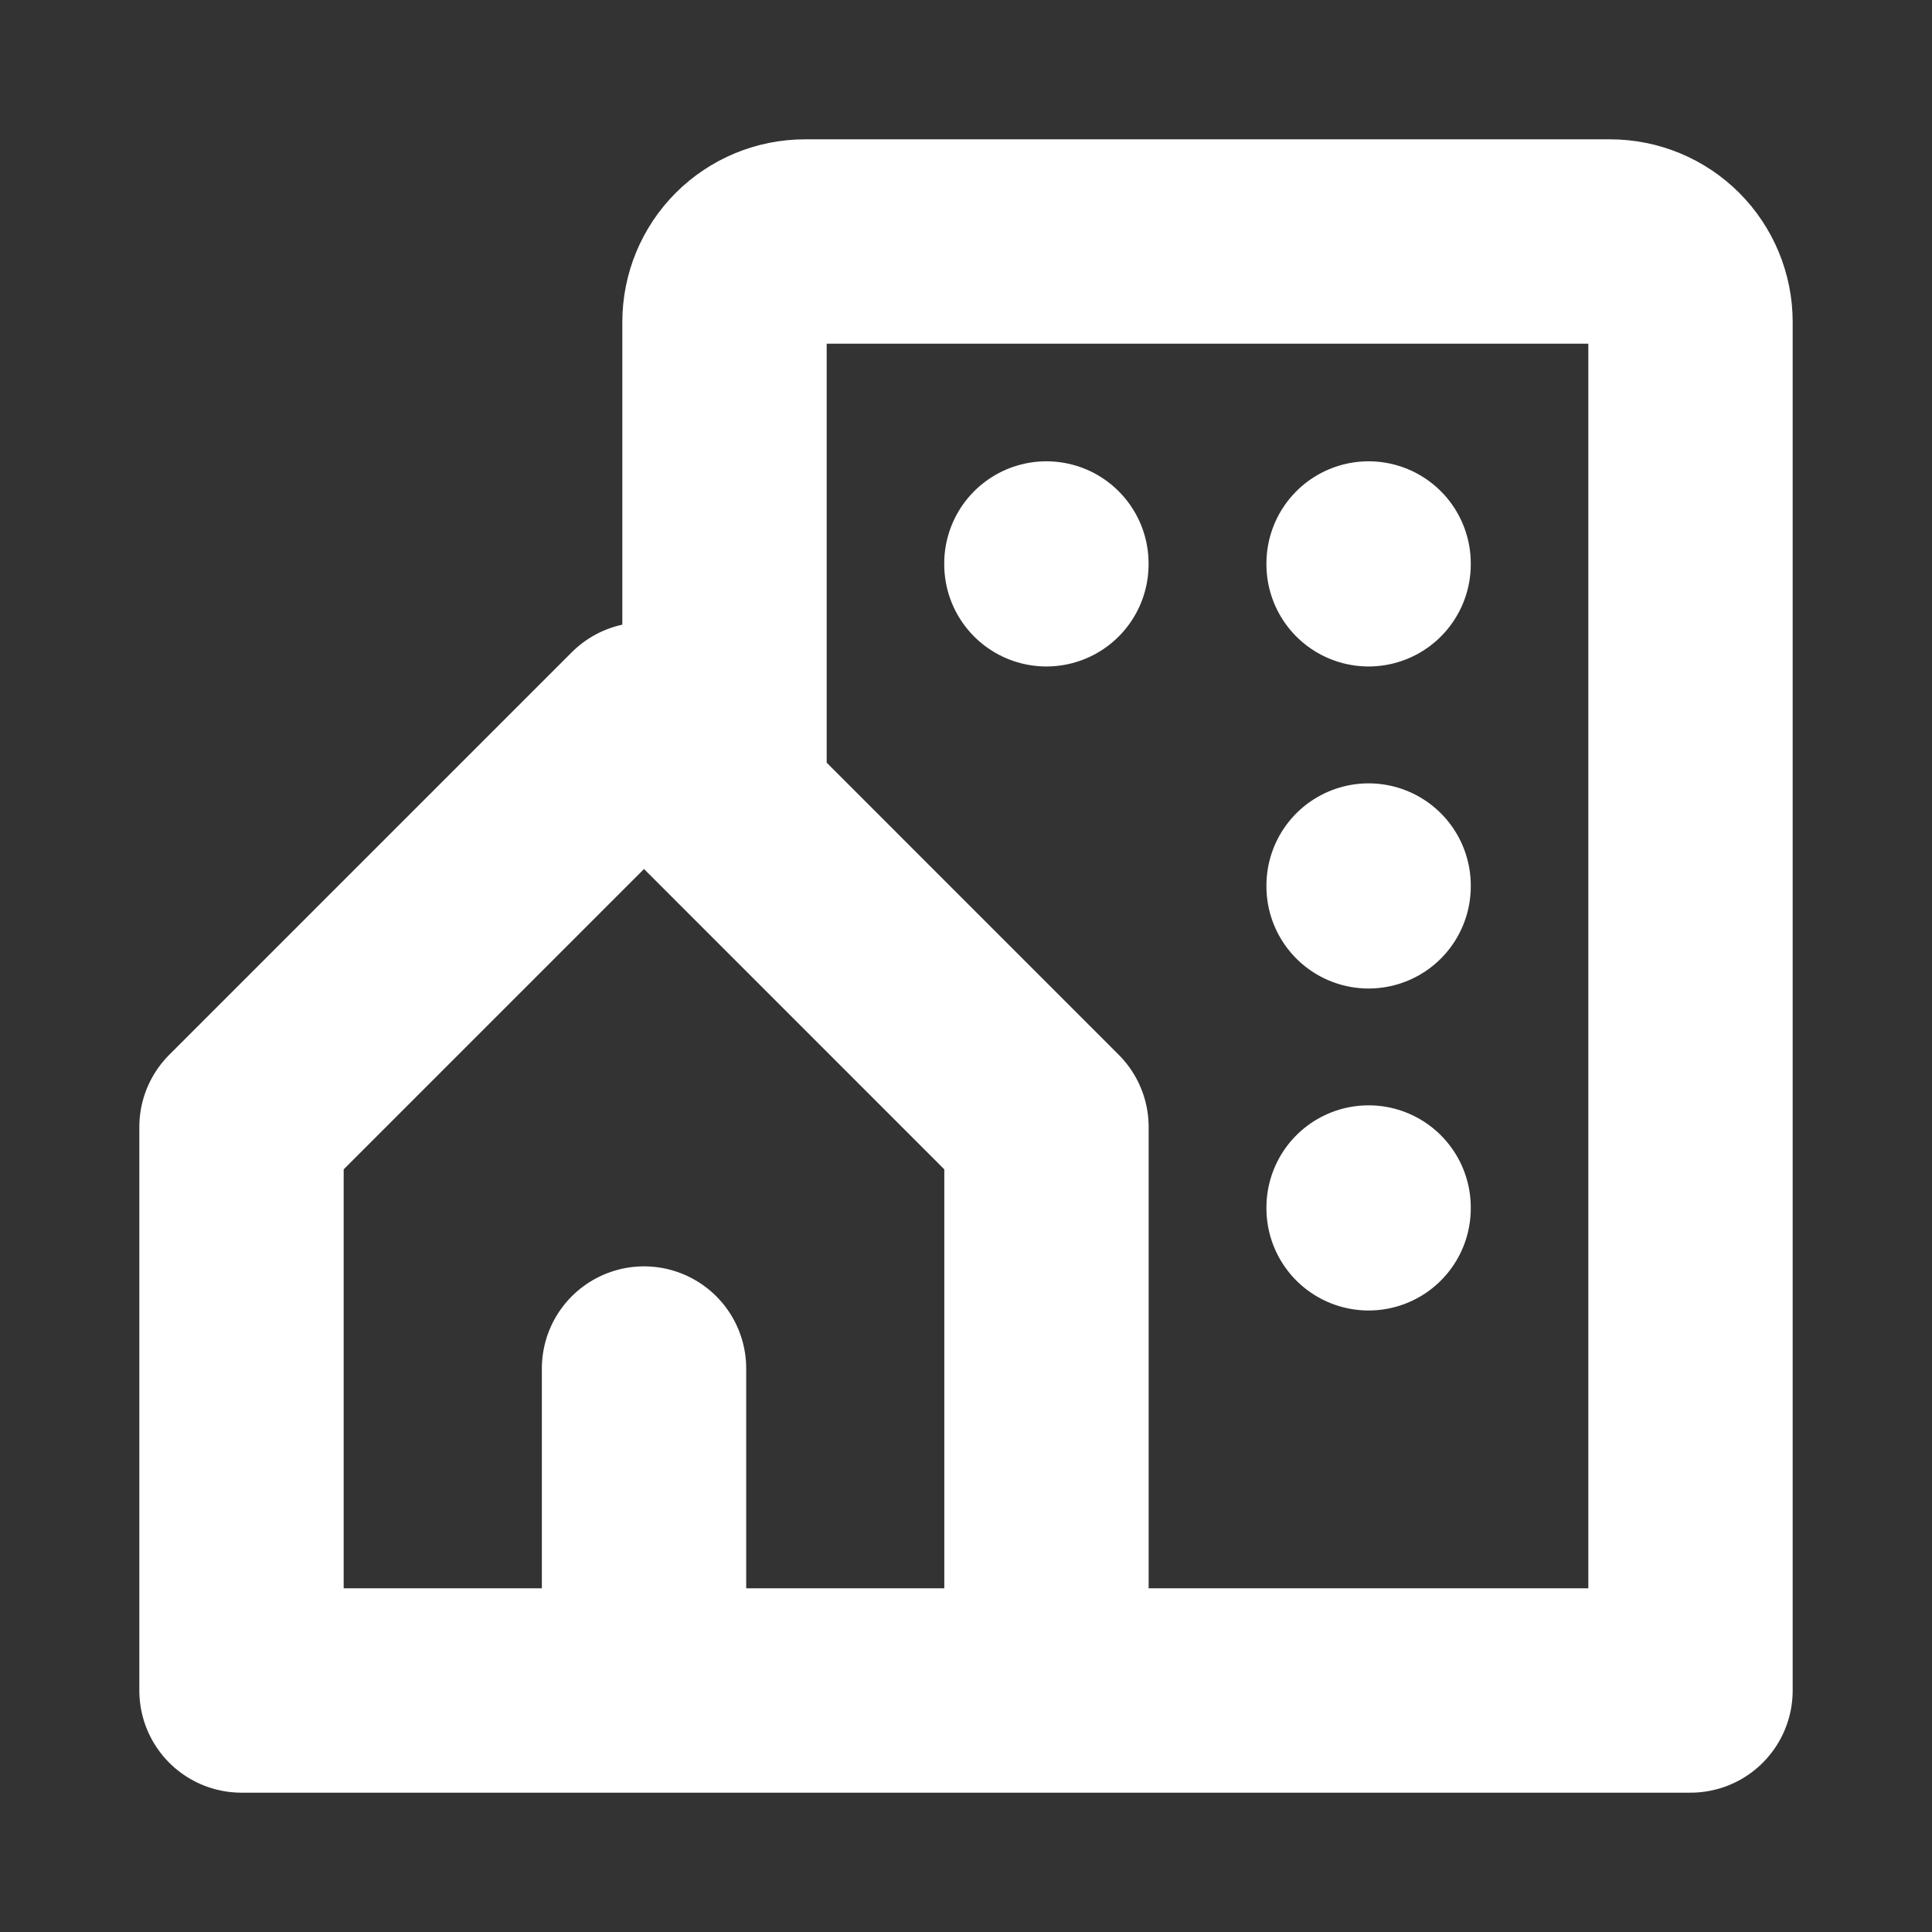 <svg width="26" height="26" viewBox="0 0 26 26" fill="none" xmlns="http://www.w3.org/2000/svg">
<rect x="0" y="0" width="26" height="26" fill="#333333" stroke="none"/>
<g clip-path="url(#clip0_870_2394)">
<path d="M14.083 22.75V15.167L8.667 9.75L3.25 15.167V22.75H8.667M14.083 22.75H8.667M14.083 22.75H22.75V4.333C22.75 4.046 22.636 3.77 22.433 3.567C22.23 3.364 21.954 3.25 21.667 3.25H10.833C10.546 3.25 10.271 3.364 10.067 3.567C9.864 3.77 9.75 4.046 9.75 4.333V10.833M8.667 22.75V18.417" stroke="white" stroke-width="2.75" stroke-linecap="round" stroke-linejoin="round"/>
<path d="M14.082 7.583V7.594" stroke="white" stroke-width="2.75" stroke-linecap="round" stroke-linejoin="round"/>
<path d="M18.418 7.583V7.594" stroke="white" stroke-width="2.75" stroke-linecap="round" stroke-linejoin="round"/>
<path d="M18.418 11.917V11.928" stroke="white" stroke-width="2.75" stroke-linecap="round" stroke-linejoin="round"/>
<path d="M18.418 16.25V16.261" stroke="white" stroke-width="2.75" stroke-linecap="round" stroke-linejoin="round"/>
</g>
<defs>
<clipPath id="clip0_870_2394">
<rect width="26" height="26" fill="white"/>
</clipPath>
</defs>
</svg>
